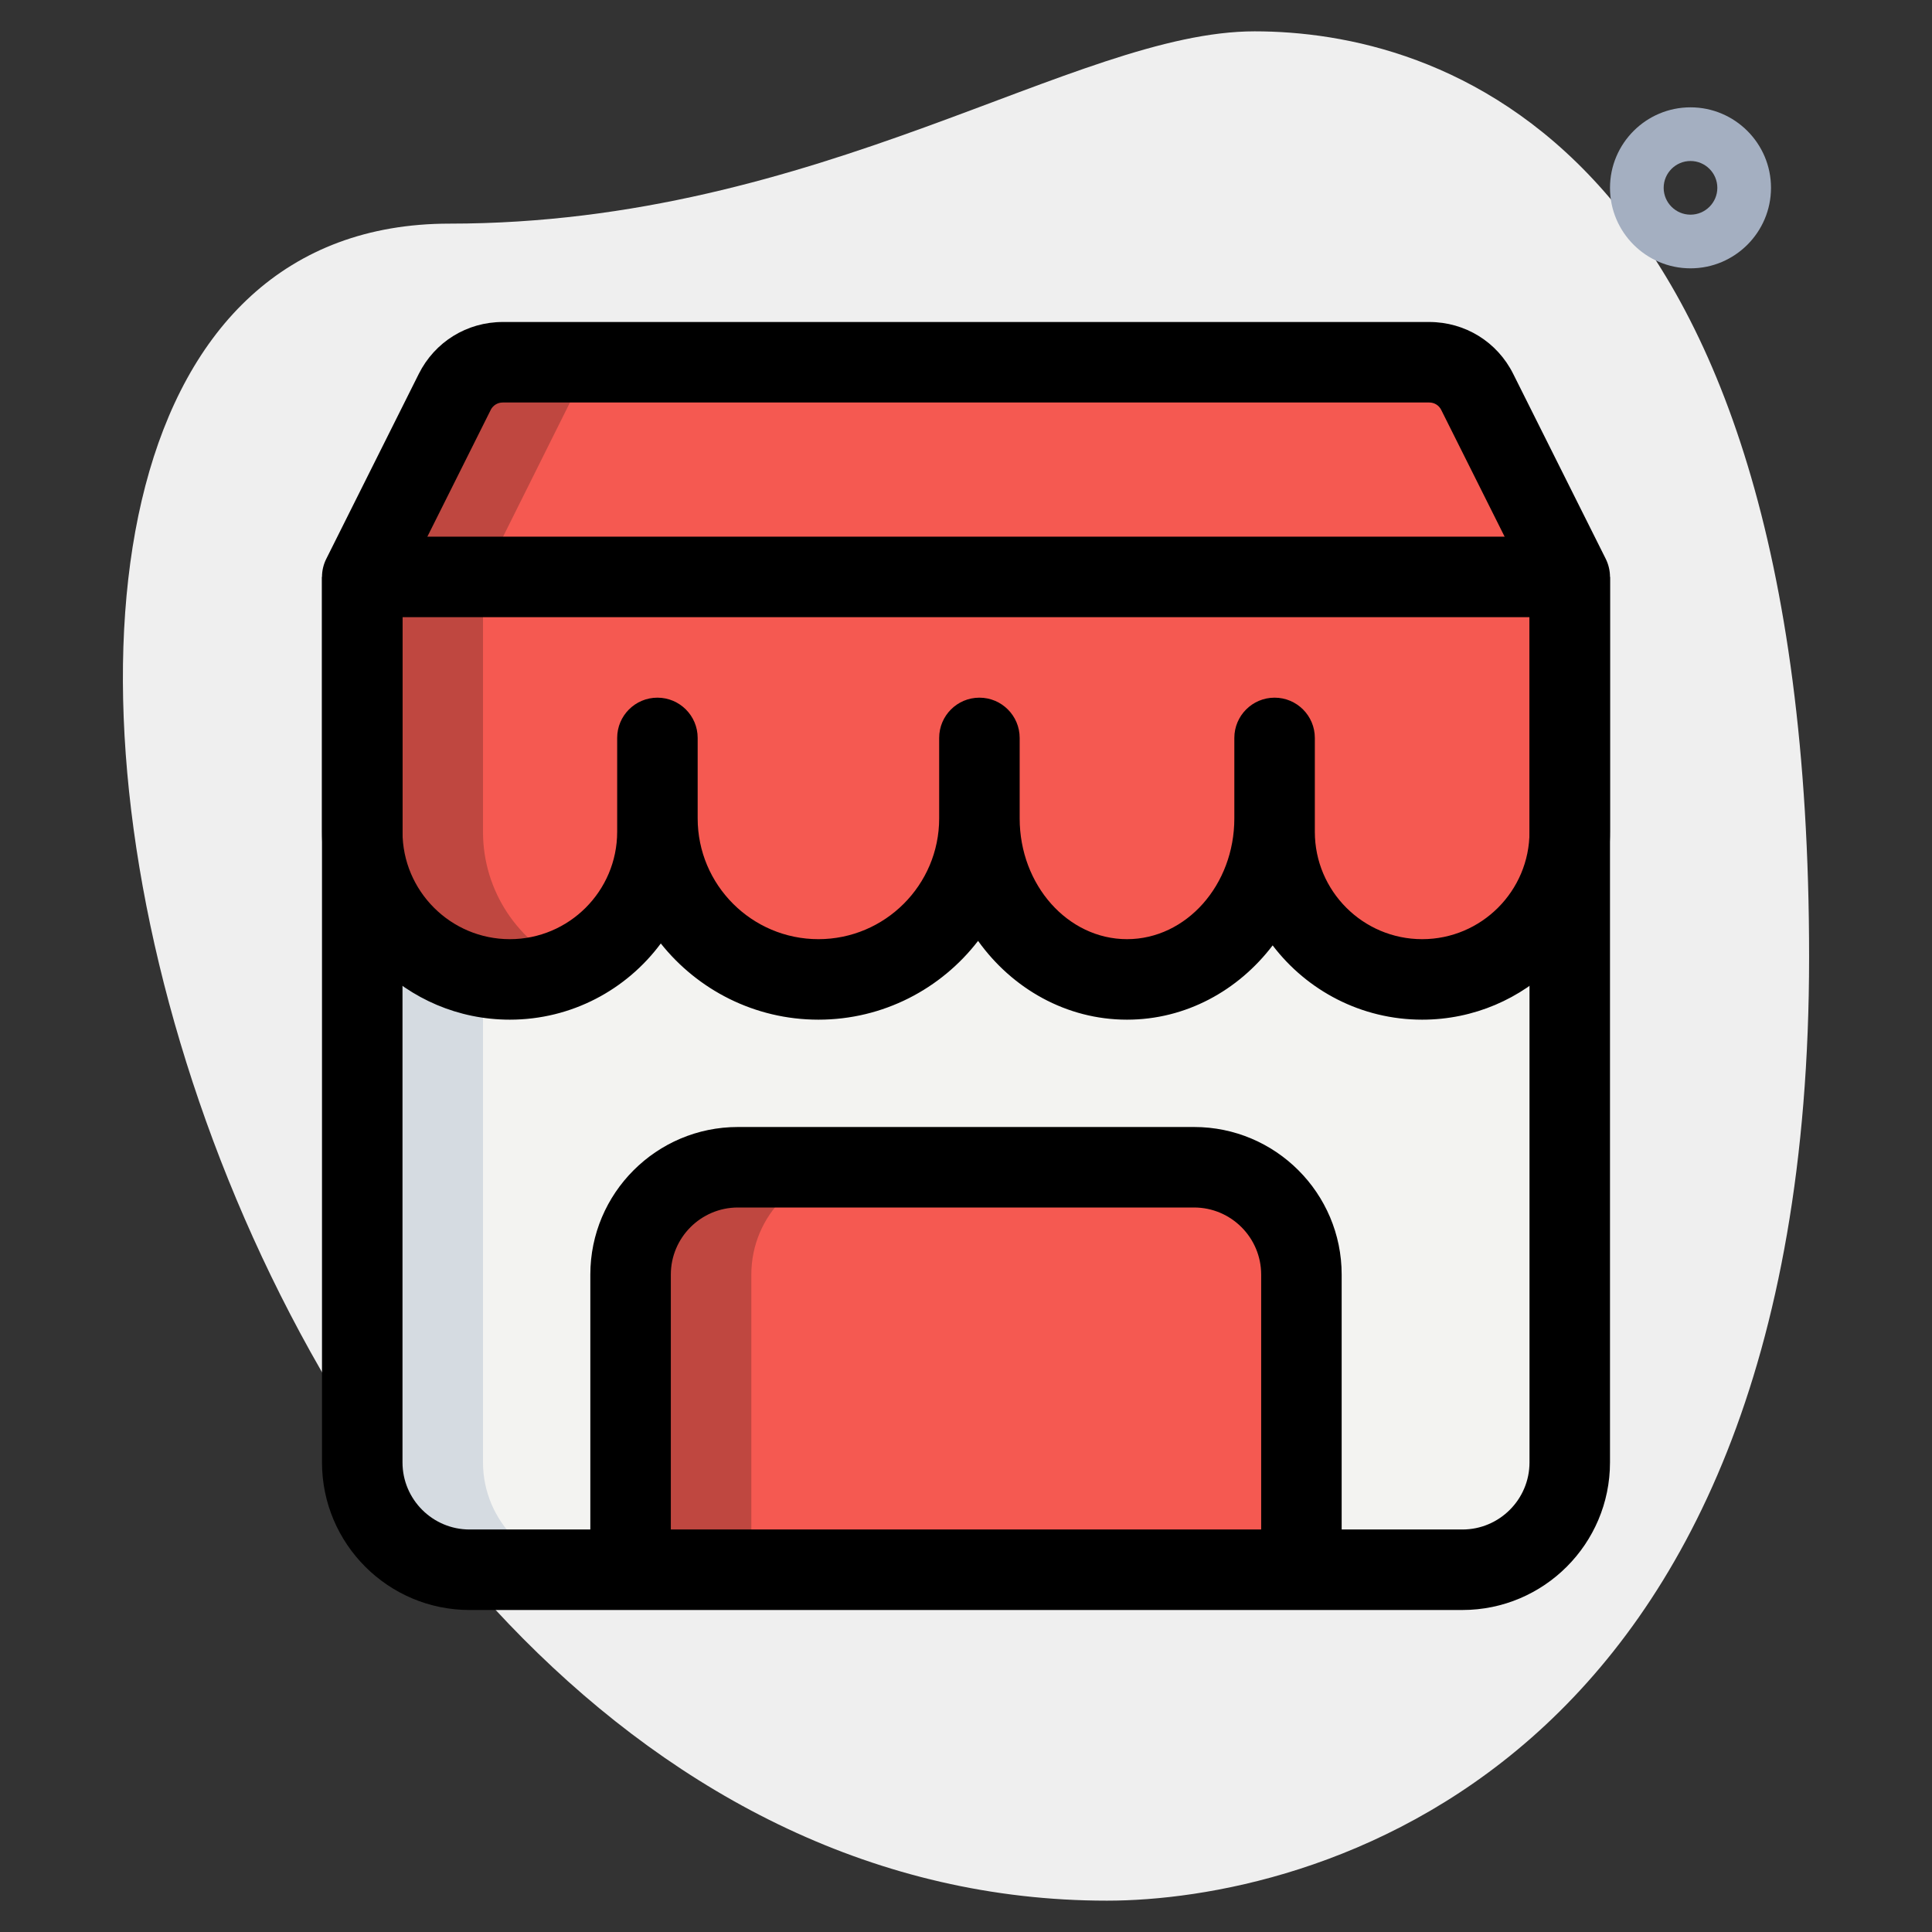 <?xml version="1.0"?>
<svg xmlns="http://www.w3.org/2000/svg" xmlns:xlink="http://www.w3.org/1999/xlink" xmlns:svgjs="http://svgjs.com/svgjs" version="1.1" width="512" height="512" x="0" y="0" viewBox="0 0 36 36" style="enable-background:new 0 0 512 512" xml:space="preserve" class=""><rect x="0" y="0" width="36" height="36" fill="#333333" stroke="none"/><g><path xmlns="http://www.w3.org/2000/svg" d="m8.377 4.167c6.917 0 11.667-3.583 15-3.583s10.333 1.916 10.333 17.249-9.417 17.583-13.083 17.583c-17.167.001-24.5-31.249-12.25-31.249z" fill="#efefef" data-original="#efefef" style="" class=""/><path xmlns="http://www.w3.org/2000/svg" d="m31.5 5c-.827 0-1.5-.673-1.5-1.5s.673-1.5 1.5-1.5 1.5.673 1.5 1.5-.673 1.5-1.5 1.5zm0-2c-.275 0-.5.224-.5.5s.225.5.5.5.5-.224.5-.5-.225-.5-.5-.5z" fill="#a4afc1" data-original="#a4afc1" style=""/><path xmlns="http://www.w3.org/2000/svg" d="m6.75 10.75v16.5c0 1.1.9 2 2 2h18.5c1.1 0 2-.9 2-2v-16.5z" fill="#f3f3f1" data-original="#f3f3f1" style="" class=""/><g xmlns="http://www.w3.org/2000/svg" fill="#2fdf84"><path d="m6.75 10.75v4.75c0 1.519 1.231 2.75 2.75 2.75s2.75-1.231 2.75-2.75v-.25c0 1.657 1.343 3 3 3s3-1.343 3-3c0 1.657 1.231 3 2.75 3s2.75-1.343 2.75-3v.25c0 1.519 1.231 2.75 2.75 2.75s2.75-1.231 2.75-2.75v-4.75z" fill="#f55951" data-original="#2fdf84" style="" class=""/><path d="m24.25 29.25v-5.5c0-1.105-.895-2-2-2h-8.5c-1.105 0-2 .895-2 2v5.5z" fill="#f55951" data-original="#2fdf84" style="" class=""/><path d="m6.75 10.75 1.72-3.45c.17-.34.52-.55.9-.55h17.26c.38 0 .73.21.9.55l1.72 3.45z" fill="#f55951" data-original="#2fdf84" style="" class=""/></g><path xmlns="http://www.w3.org/2000/svg" d="m9 15.5v-4.75h-2.25v4.75c0 1.519 1.231 2.75 2.75 2.75.402 0 .781-.091 1.125-.246-.956-.43-1.625-1.387-1.625-2.504z" fill="#bf4740" data-original="#00b871" style="" class=""/><path xmlns="http://www.w3.org/2000/svg" d="m16 21.75h-2.25c-1.105 0-2 .895-2 2v5.5h2.25v-5.5c0-1.105.895-2 2-2z" fill="#bf4740" data-original="#00b871" style="" class=""/><path xmlns="http://www.w3.org/2000/svg" d="m11.62 6.75h-2.25c-.38 0-.73.21-.9.55l-1.72 3.45h2.25l1.72-3.45c.17-.34.52-.55.9-.55z" fill="#bf4740" data-original="#00b871" style="" class=""/><path xmlns="http://www.w3.org/2000/svg" d="m9 27.25v-9l-2.25-1v10c0 1.1.9 2 2 2h2.25c-1.1 0-2-.9-2-2z" fill="#d5dbe1" data-original="#d5dbe1" style=""/><path xmlns="http://www.w3.org/2000/svg" d="m26.5 19c-1.136 0-2.146-.543-2.786-1.384-.643.844-1.62 1.384-2.714 1.384-1.129 0-2.136-.576-2.775-1.468-.687.892-1.765 1.468-2.975 1.468-1.188 0-2.249-.556-2.937-1.42-.638.861-1.662 1.42-2.813 1.42-1.93 0-3.5-1.57-3.5-3.5v-4.75h1.5v4.75c0 1.103.897 2 2 2s2-.897 2-2v-1.75c0-.414.336-.75.75-.75s.75.336.75.75v1.5c0 1.241 1.01 2.25 2.25 2.25s2.25-1.009 2.25-2.25v-1.5c0-.414.336-.75.75-.75s.75.336.75.75v1.5c0 1.241.897 2.25 2 2.25s2-1.009 2-2.25v-1.5c0-.414.336-.75.75-.75s.75.336.75.75v1.75c0 1.103.897 2 2 2s2-.897 2-2v-4.75h1.5v4.75c0 1.93-1.57 3.5-3.5 3.5z" fill="#000000" data-original="#000000" style="" class=""/><path xmlns="http://www.w3.org/2000/svg" d="m25 29.25h-1.5v-5.5c0-.689-.561-1.25-1.25-1.25h-8.5c-.689 0-1.25.561-1.25 1.25v5.5h-1.5v-5.5c0-1.517 1.233-2.75 2.75-2.75h8.5c1.517 0 2.75 1.233 2.75 2.75z" fill="#000000" data-original="#000000" style="" class=""/><path xmlns="http://www.w3.org/2000/svg" d="m6.75 10h22.5v1.5h-22.5z" fill="#000000" data-original="#000000" style="" class=""/><path xmlns="http://www.w3.org/2000/svg" d="m27.25 30h-18.5c-1.517 0-2.75-1.233-2.75-2.75v-16.5c0-.116.027-.231.079-.335l1.724-3.447c.298-.597.897-.968 1.565-.968h17.264c.668 0 1.268.371 1.565.968l1.724 3.446c.052.105.079.22.079.336v16.5c0 1.517-1.233 2.75-2.75 2.75zm-19.75-19.073v16.323c0 .689.561 1.25 1.25 1.25h18.5c.689 0 1.25-.561 1.25-1.25v-16.323l-1.645-3.289c-.042-.085-.127-.138-.223-.138h-17.264c-.096 0-.181.053-.224.137v.001z" fill="#000000" data-original="#000000" style="" class=""/></g></svg>
